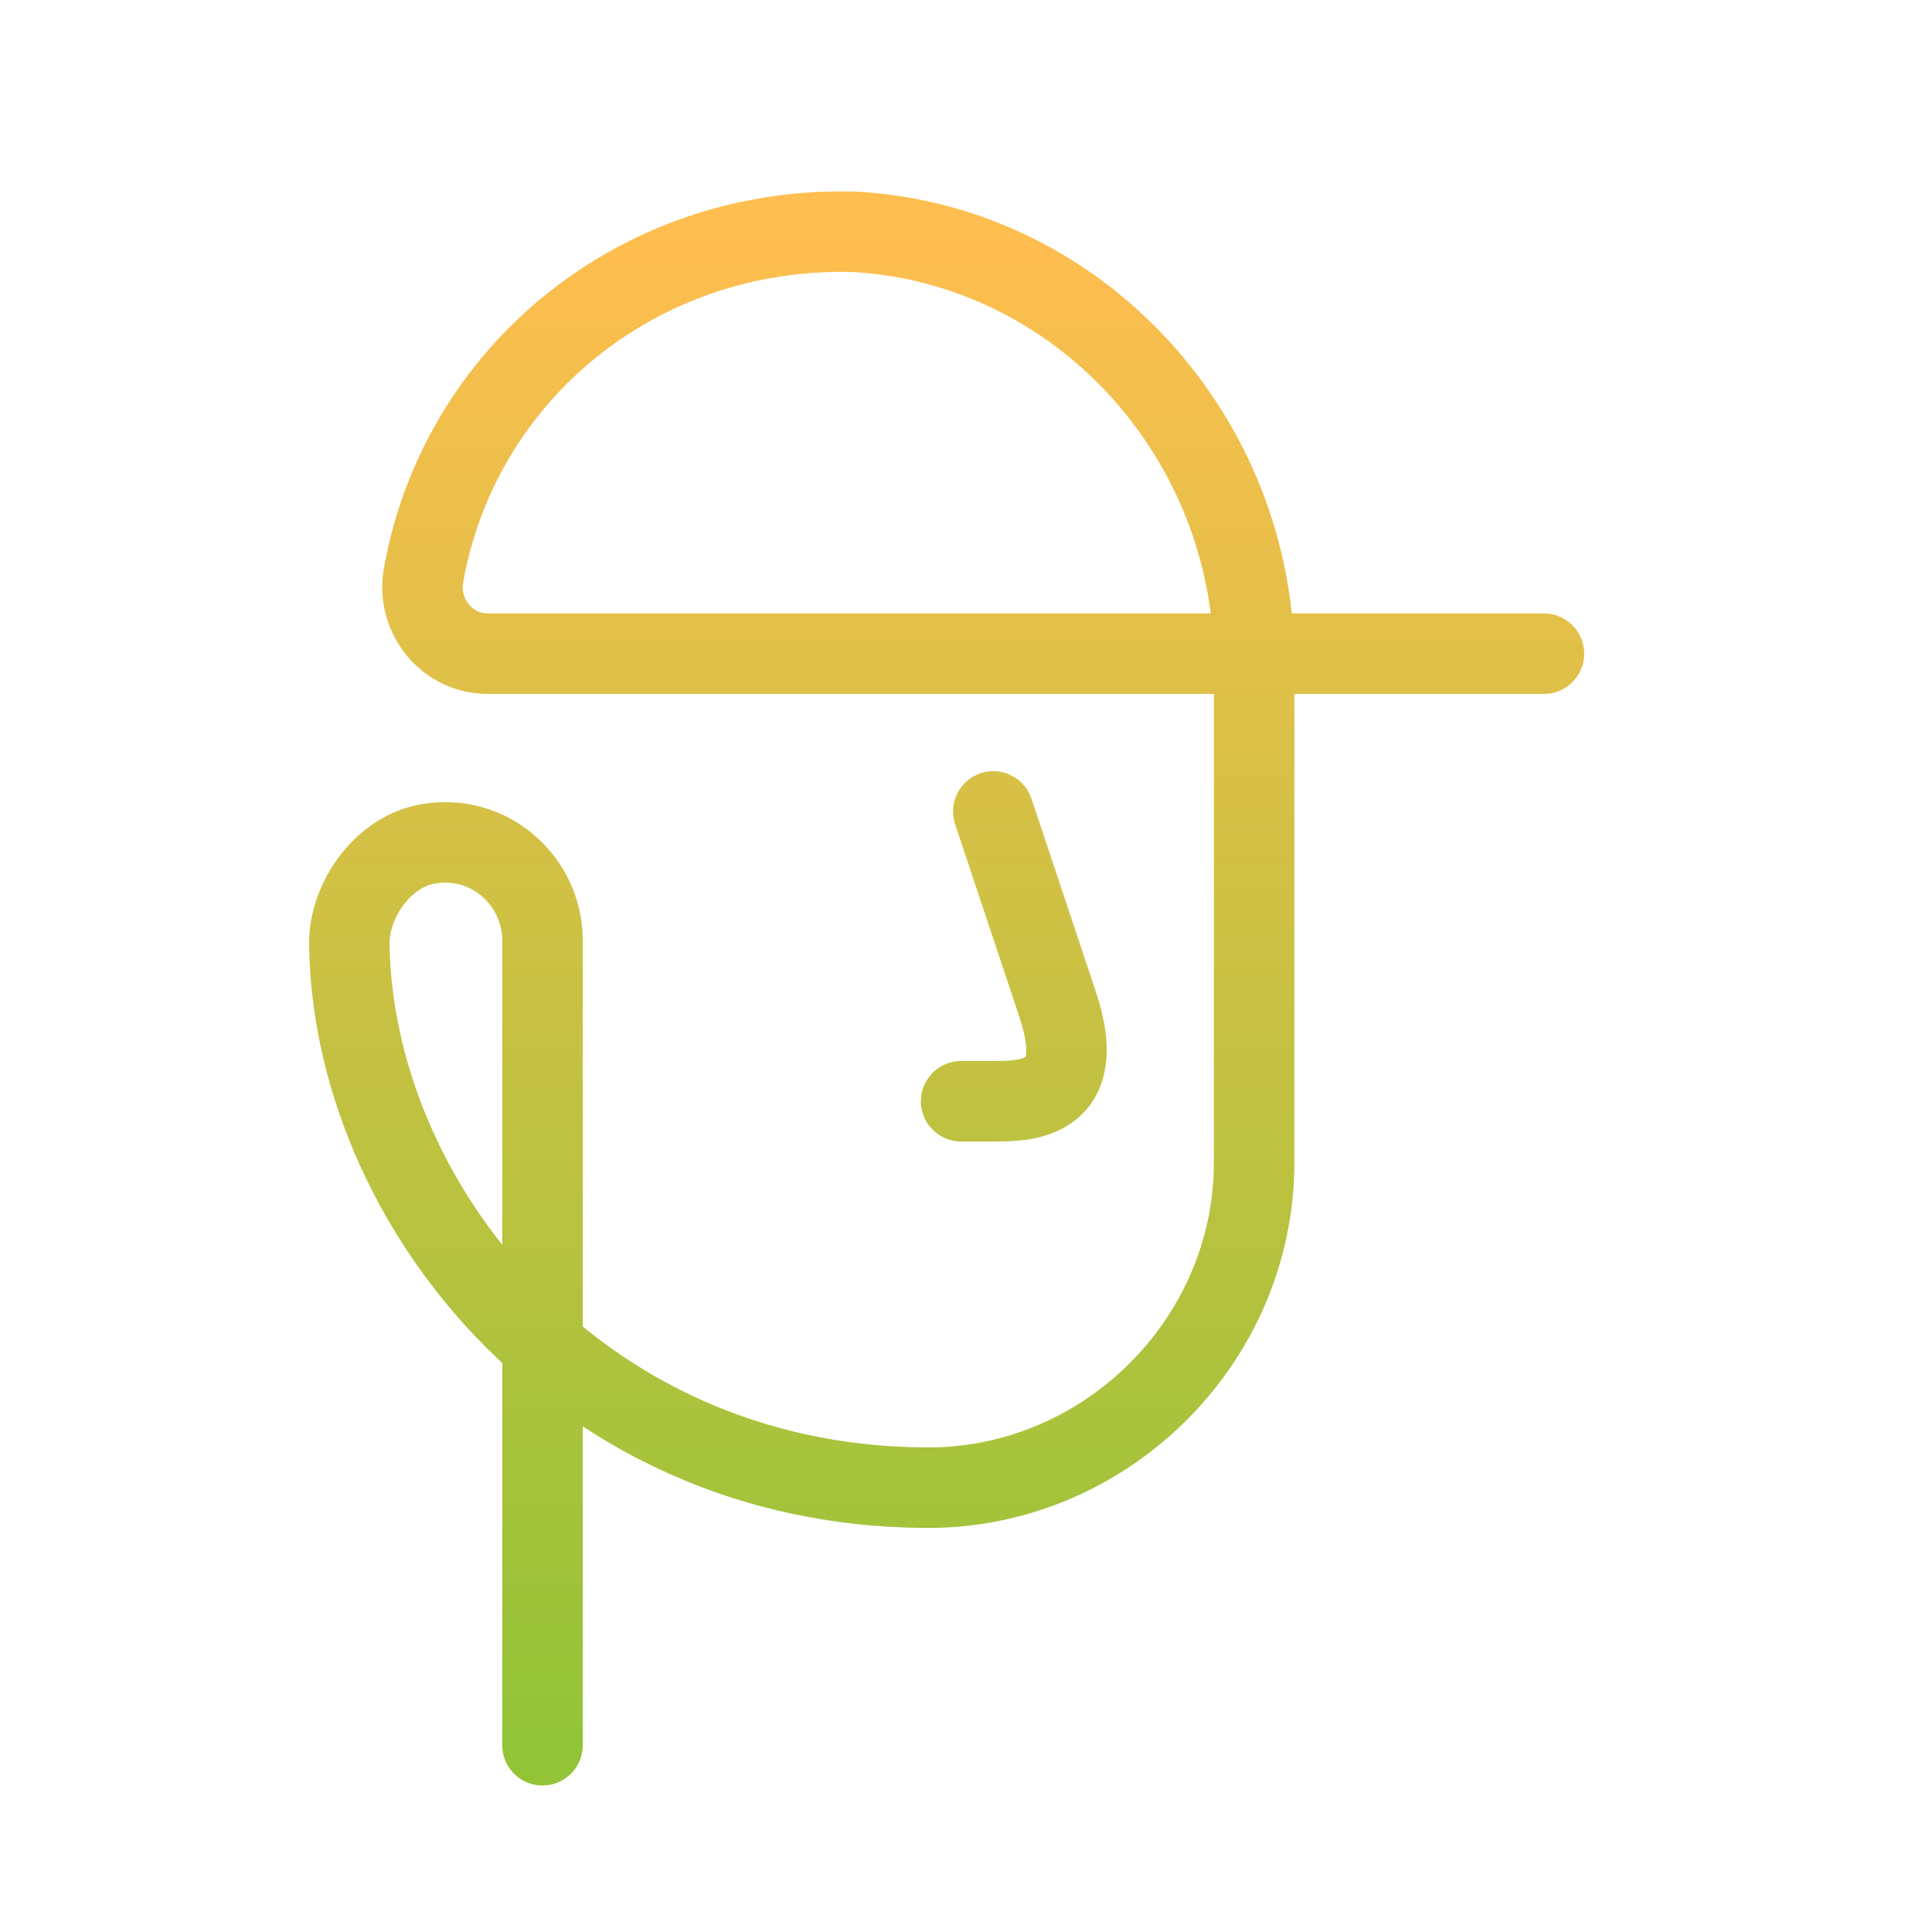 <svg width="60" height="60" viewBox="0 0 60 60" fill="none" xmlns="http://www.w3.org/2000/svg">
<path d="M30.848 25.2C30.848 25.2 31.848 28.2 32.848 31.2C33.848 34.2 31.848 34.2 30.848 34.2H29.848M16.848 54.2V29.2C16.848 27.4 15.248 25.9 13.348 26.2C11.948 26.4 10.848 27.9 10.848 29.3C10.948 37.3 17.848 46.1 28.648 46.2C34.248 46.3 38.948 41.7 38.948 36.1V20.6C38.948 13.6 33.548 7.6 26.548 7.2C19.848 7 14.248 11.6 13.148 17.9C12.948 19.1 13.848 20.3 15.148 20.3H47.948" stroke="url(#paint0_linear_244_53)" stroke-width="2.5" stroke-miterlimit="10" stroke-linecap="round" stroke-linejoin="round"/>
<defs>
<linearGradient id="paint0_linear_244_53" x1="29.398" y1="7.194" x2="29.398" y2="54.2" gradientUnits="userSpaceOnUse">
<stop stop-color="#FFBE4F"/>
<stop offset="1" stop-color="#93C437"/>
</linearGradient>
</defs>
</svg>
